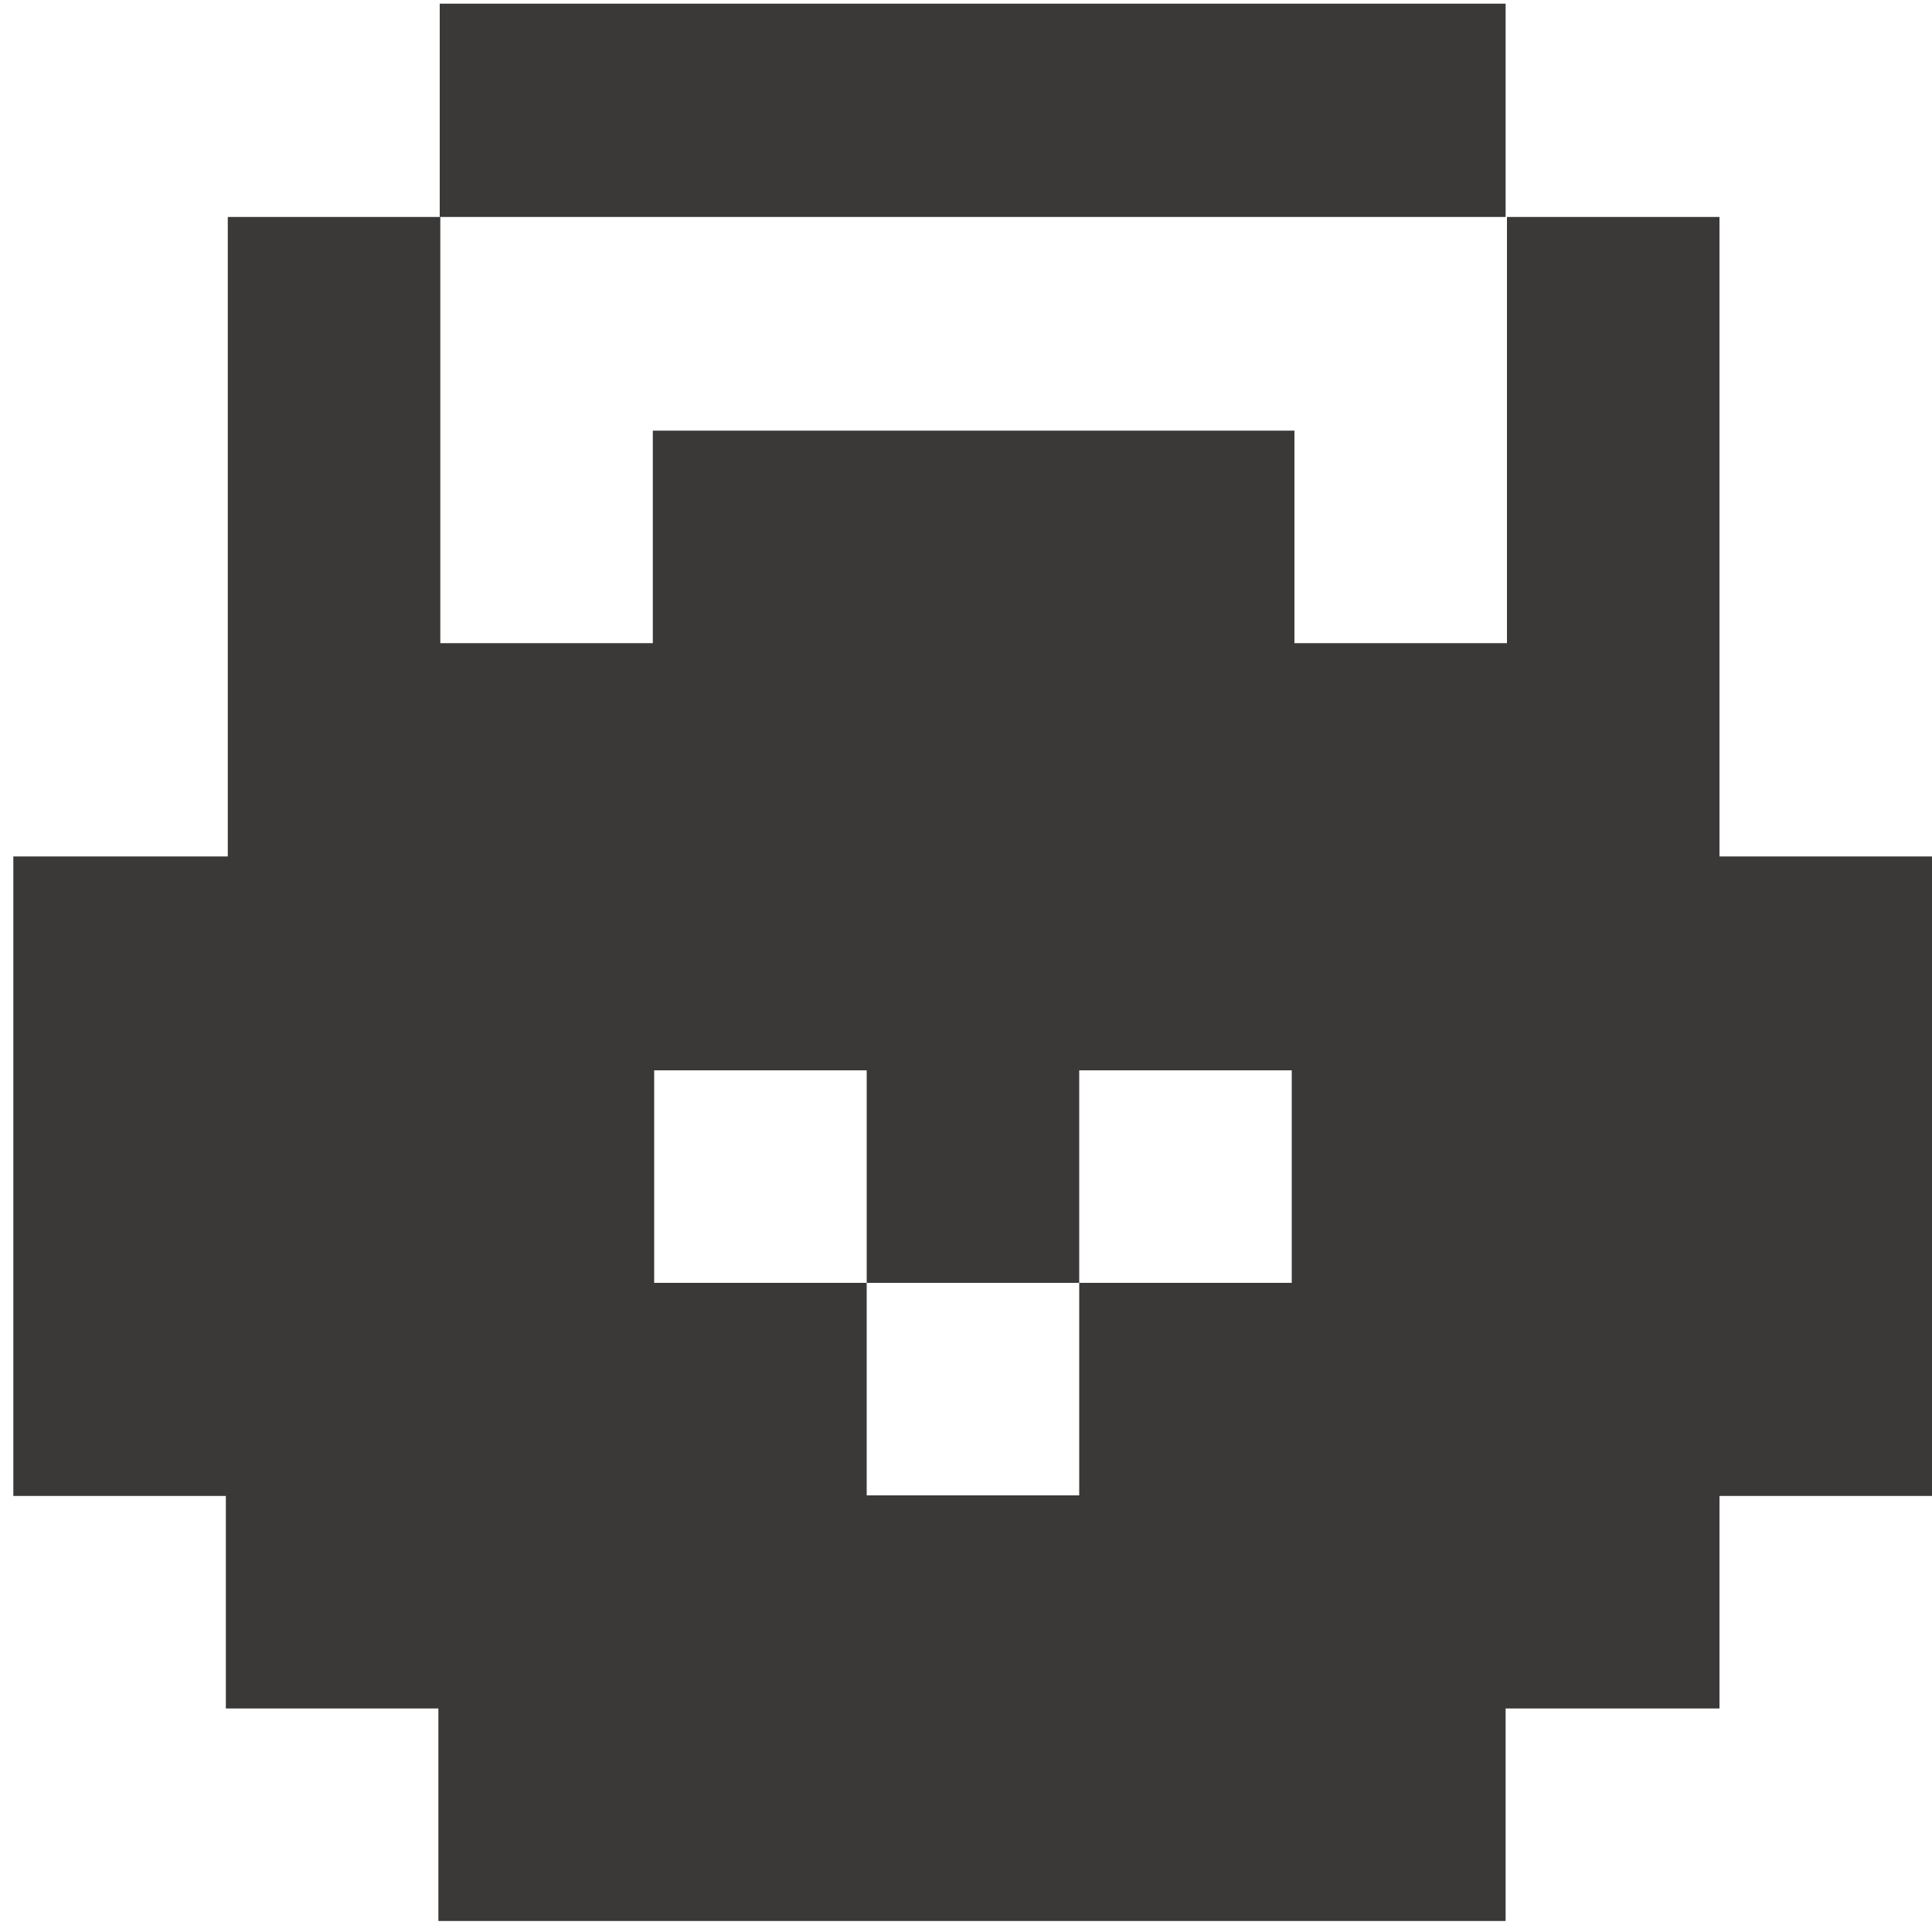 <svg id="Calque_1" data-name="Calque 1" xmlns="http://www.w3.org/2000/svg" viewBox="0 0 100 100"><defs><style>.cls-1{fill:#3a3938;}</style></defs><title>Plan de travail 1</title><path class="cls-1" d="M89,44.33V11.23h-11V33.29h-11v-11H33.79v11h-11V11.23h-11v33.1H.69v33.1h11v11h11v11H77.93v-11H89v-11h11V44.33ZM55.86,66.4v11h-11v-11h-11v-11h11v11h11v-11h11v11Z"/><polygon class="cls-1" points="44.83 11.23 55.86 11.23 66.9 11.23 77.93 11.23 77.93 0.19 66.9 0.19 55.86 0.19 44.83 0.19 33.79 0.19 22.76 0.19 22.76 11.23 33.79 11.23 44.83 11.23"/></svg>